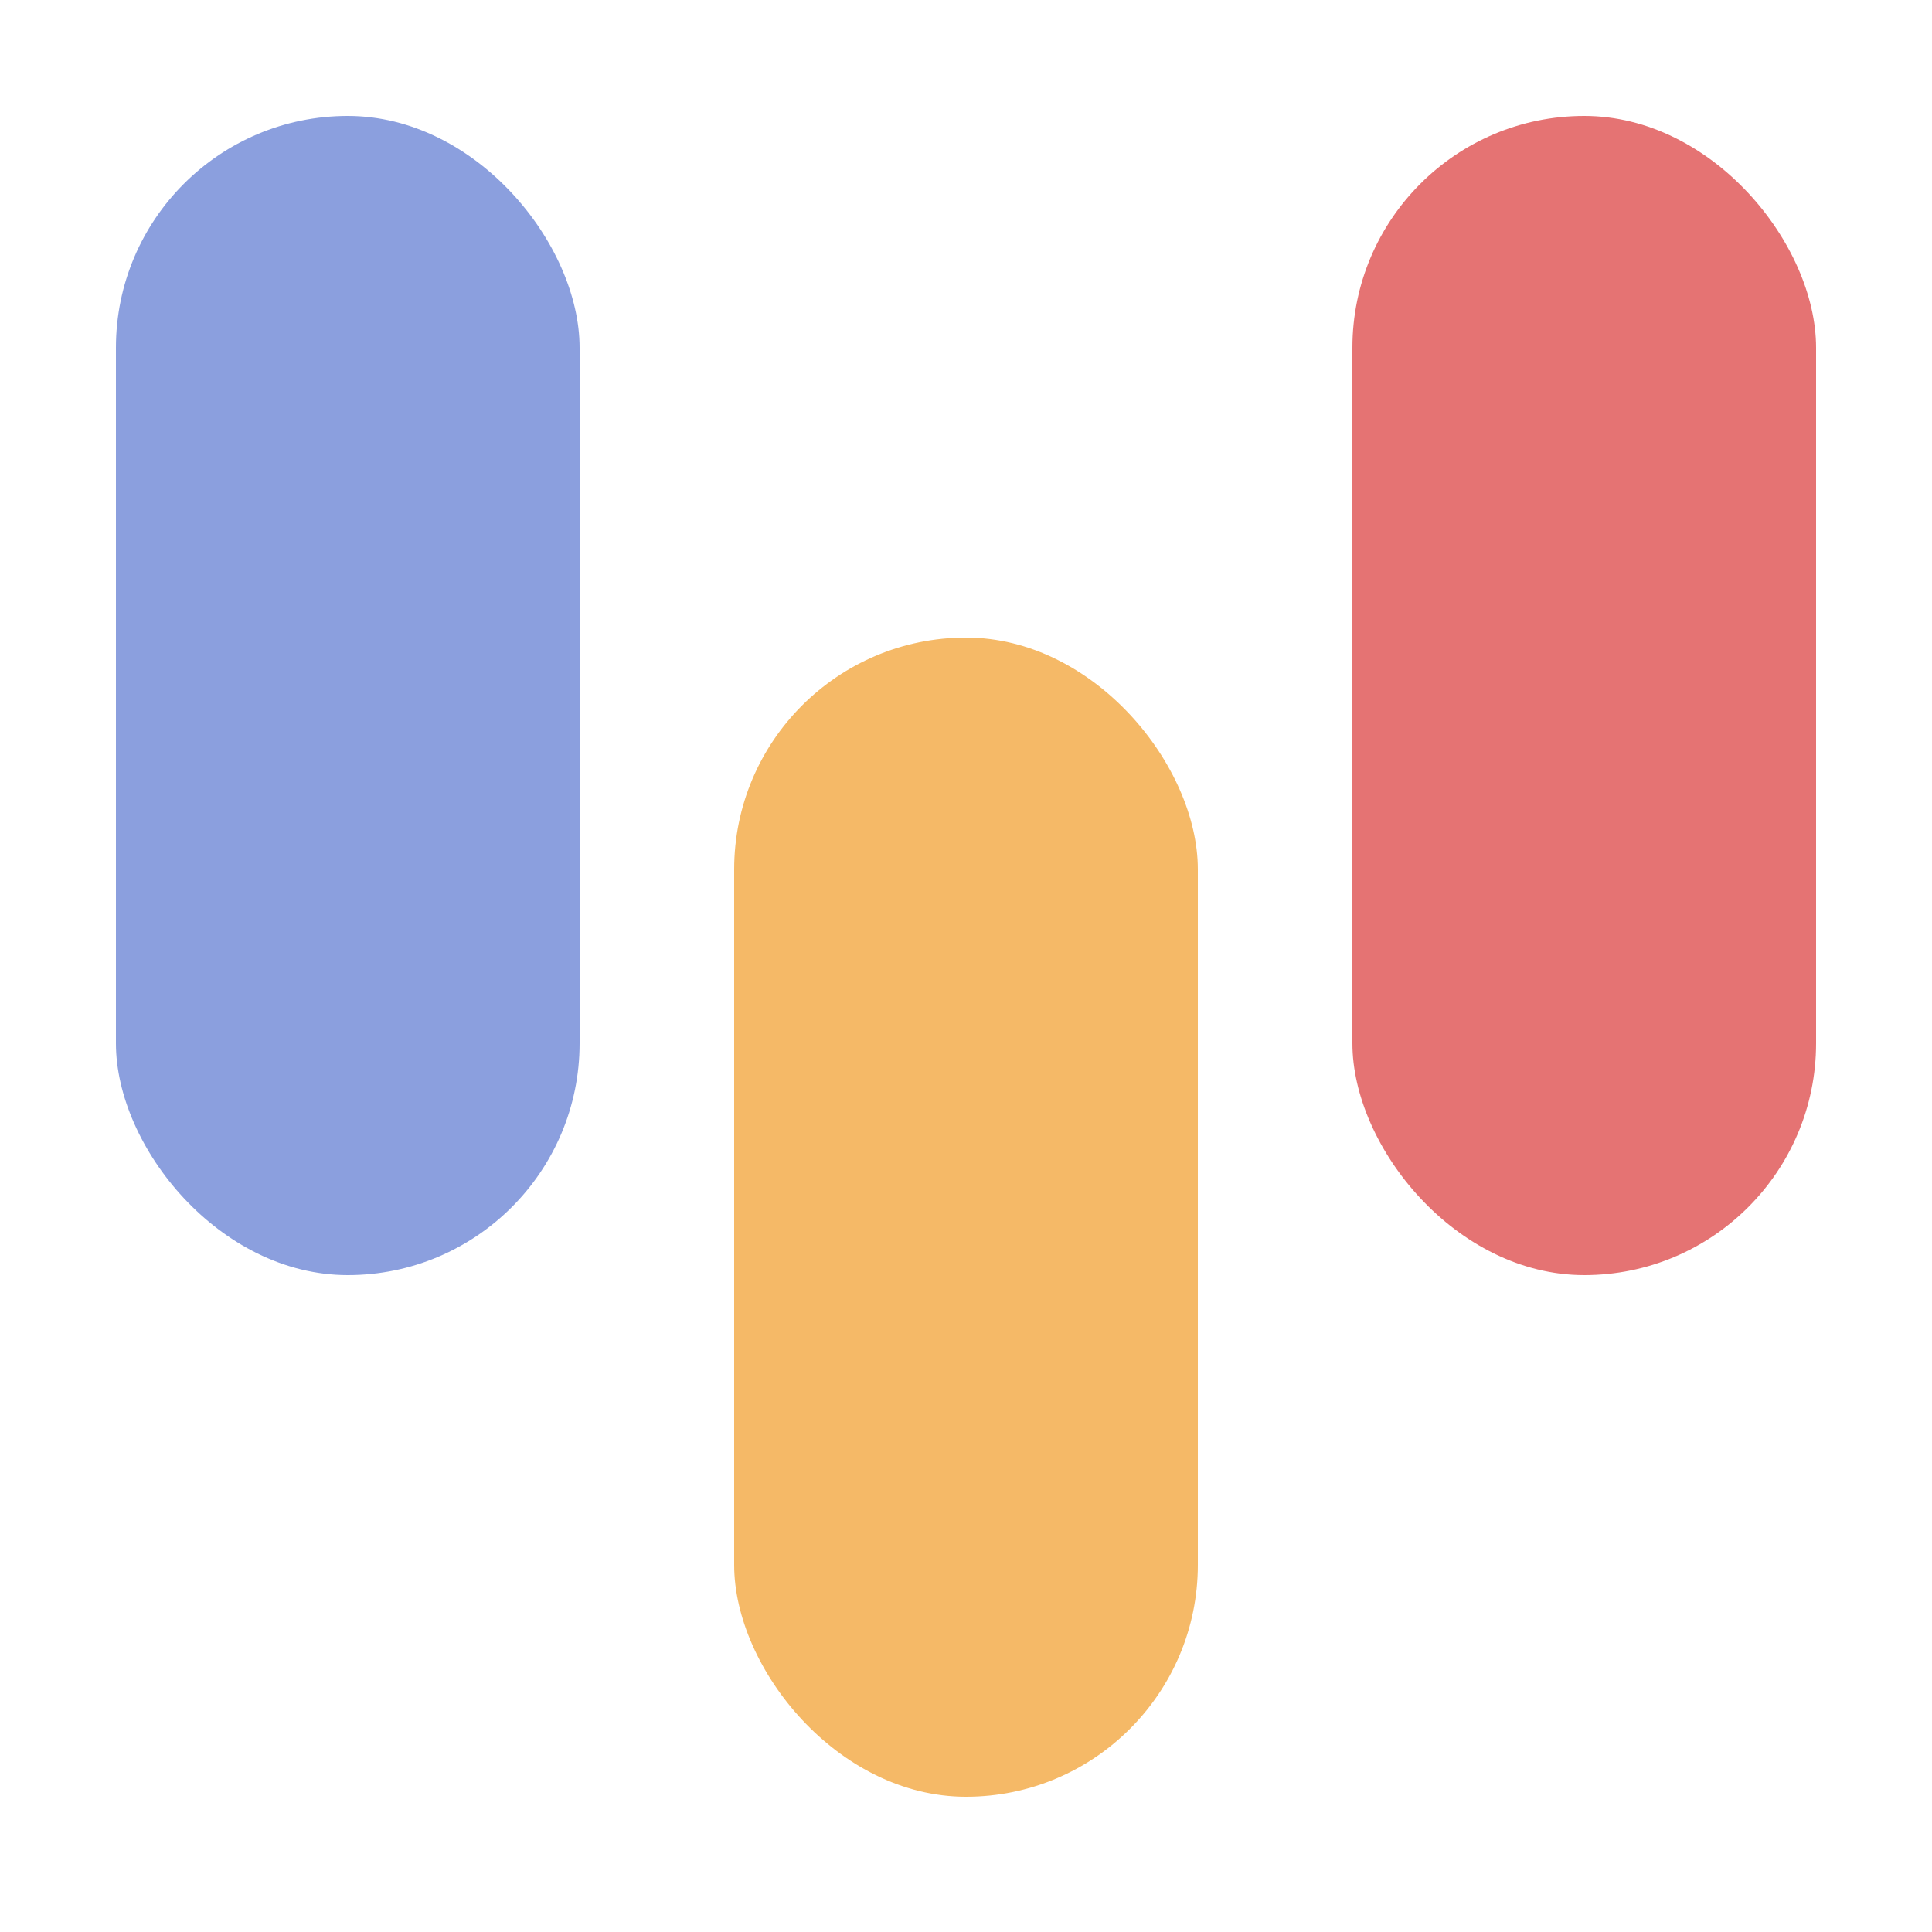 <svg width="40" height="40" viewBox="0 0 500 500" fill="none" xmlns="http://www.w3.org/2000/svg">
  <!-- Left blue pill -->
  <rect x="30" y="30" width="120" height="300" rx="60" fill="#8B9FDE"/>
  
  <!-- Center orange pill -->
  <rect x="190" y="165" width="120" height="300" rx="60" fill="#F5B967"/>
  
  <!-- Right red pill -->
  <rect x="350" y="30" width="120" height="300" rx="60" fill="#E57373"/>
</svg>
